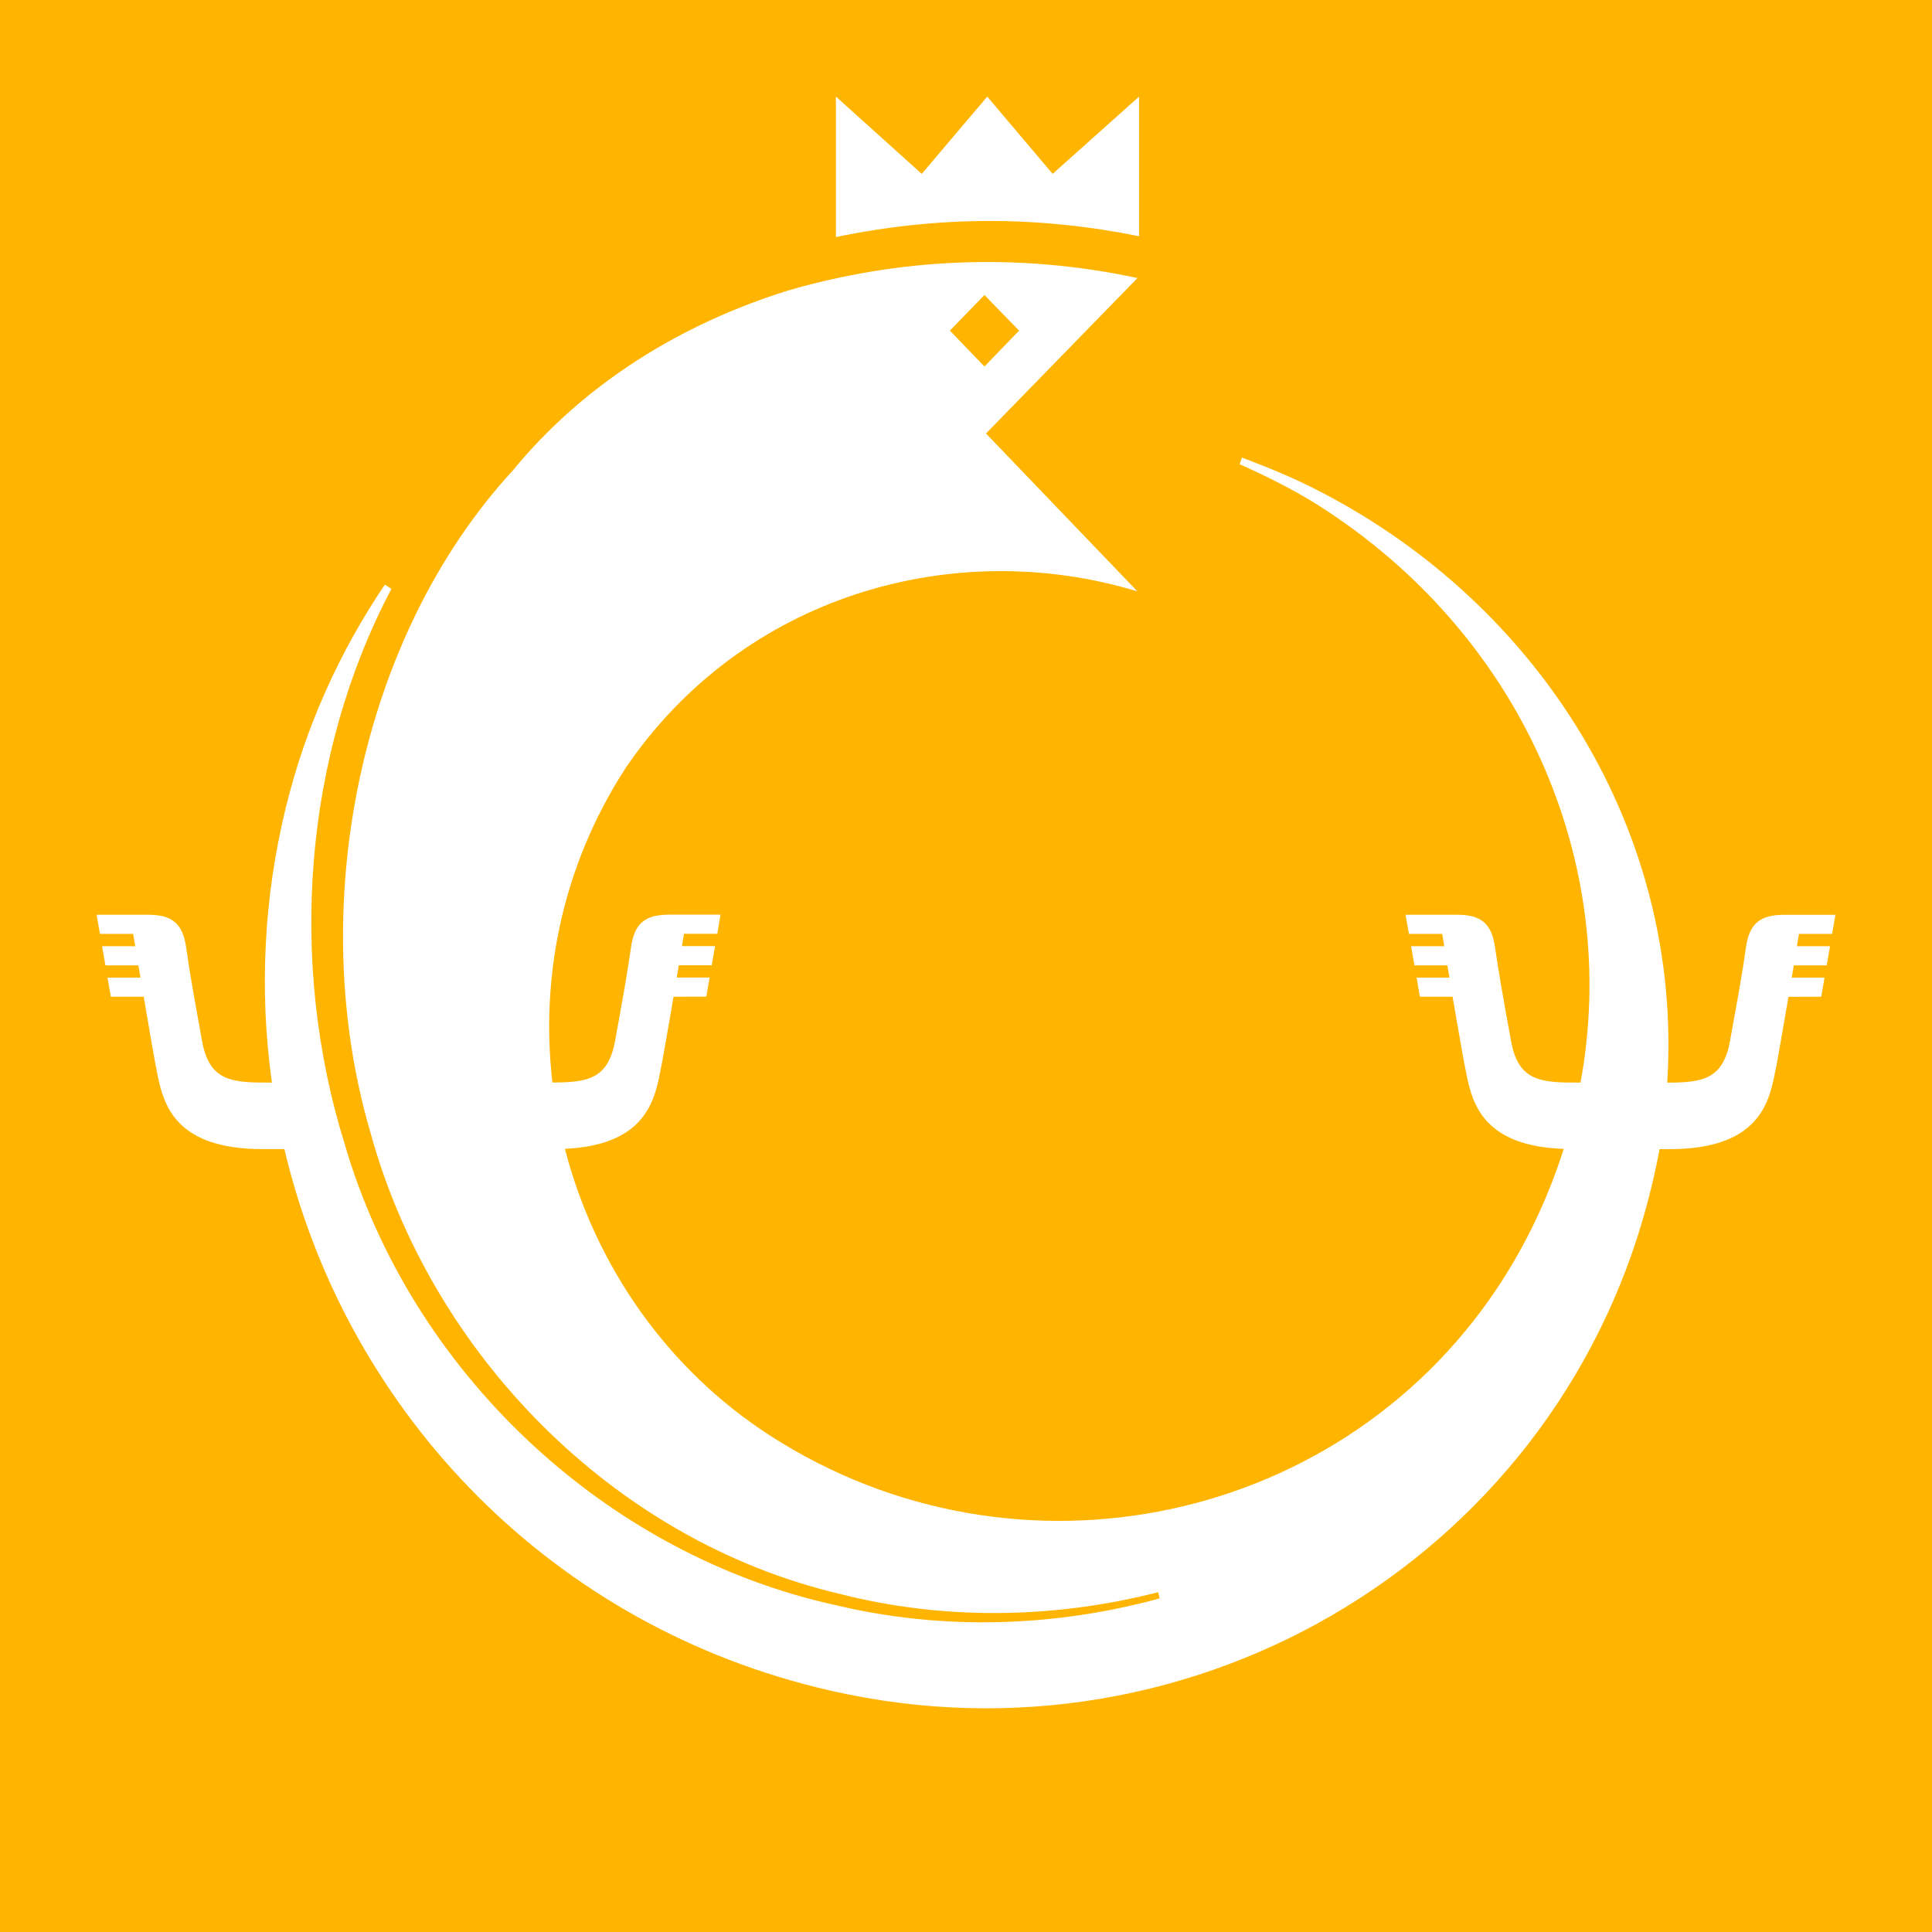 <svg xmlns="http://www.w3.org/2000/svg" viewBox="0 0 40 40">
	<path class="bg-logo" fill="#FFB400" d="M0 0h40v40H0z"/>
	<path fill="#fff" d="M23.583 4.891V2L21.794 3.6 20.44 2l-1.356 1.6L17.307 2v2.908c1.048-.218 2.112-.333 3.185-.333 1.034 0 2.072.109 3.091.316Zm-3.201 1.217.717.737-.717.743-.716-.743.716-.737Zm17.55 13.227L38 18.94h-1.064c-.488 0-.717.175-.788.675-.07.509-.178 1.1-.332 1.946-.145.793-.58.852-1.298.854.331-5.161-2.606-9.872-7.193-12.241-.516-.266-1.005-.472-1.613-.7l-.046.137c.542.243 1.091.514 1.607.837 4.234 2.677 6.291 7.416 5.45 11.966-.803.001-1.283-.01-1.437-.854-.155-.847-.26-1.437-.333-1.946-.069-.5-.297-.675-.785-.675h-1.067l.069.396h.689c.012.076.028.162.043.256l-.687-.001.069.397h.682c.013.083.03.168.044.254h-.681l.068.395h.677c.115.672.232 1.348.291 1.624.12.591.356 1.47 2.009 1.526-0.0.001-0.0.004-0.0.005-.289.907-.692 1.8-1.232 2.657-3.247 5.127-10.086 6.566-15.19 3.28-2.151-1.385-3.624-3.532-4.249-5.915-.002-.01-.003-.02-.008-.028 1.609-.073 1.839-.94 1.961-1.526.058-.276.175-.952.289-1.623l.678-.002.069-.395h-.682c.016-.086.029-.172.044-.254h.681l.07-.397h-.686c.015-.093.029-.178.042-.255h.69l.067-.396h-1.067c-.488 0-.717.175-.786.675-.073.509-.177 1.1-.332 1.946-.146.791-.579.852-1.296.854-.252-2.187.2-4.473 1.507-6.498 2.435-3.596 6.81-4.824 10.605-3.67l-3.135-3.269 3.136-3.218c-2.484-.535-4.951-.406-7.23.257-2.207.685-4.226 1.925-5.704 3.728C7.41 13.229 6.325 18.837 7.662 23.42c1.248 4.588 5.03 8.475 9.725 9.58 2.15.55 4.437.517 6.59-.035l.032.128c-2.164.593-4.48.668-6.68.146-4.799-1.043-8.825-4.838-10.197-9.567-1.162-3.742-.858-8.012.972-11.48l-.136-.089c-.936 1.388-1.642 2.942-2.051 4.619-.456 1.862-.554 3.794-.287 5.692-.806.002-1.29-.007-1.445-.854-.155-.847-.26-1.437-.331-1.946-.071-.5-.299-.675-.787-.675H2l.069.396h.688c.013.076.026.162.043.256l-.686-.001.069.397h.682c.014.083.028.168.043.254h-.682l.069.395h.68c.114.672.23 1.348.287 1.624.127.611.369 1.531 2.173 1.531h.453c.013.056.026.109.04.166 1.319 5.314 5.491 9.727 11.263 11.045 7.607 1.742 15.208-2.882 17.01-10.467.059-.246.112-.494.158-.743h.208c1.802 0 2.047-.92 2.172-1.531.059-.276.174-.952.289-1.623l.679-.002.068-.395h-.679c.014-.086.029-.172.042-.254h.682l.07-.397h-.688c.017-.093.031-.178.044-.255h.688Z"/>
</svg>